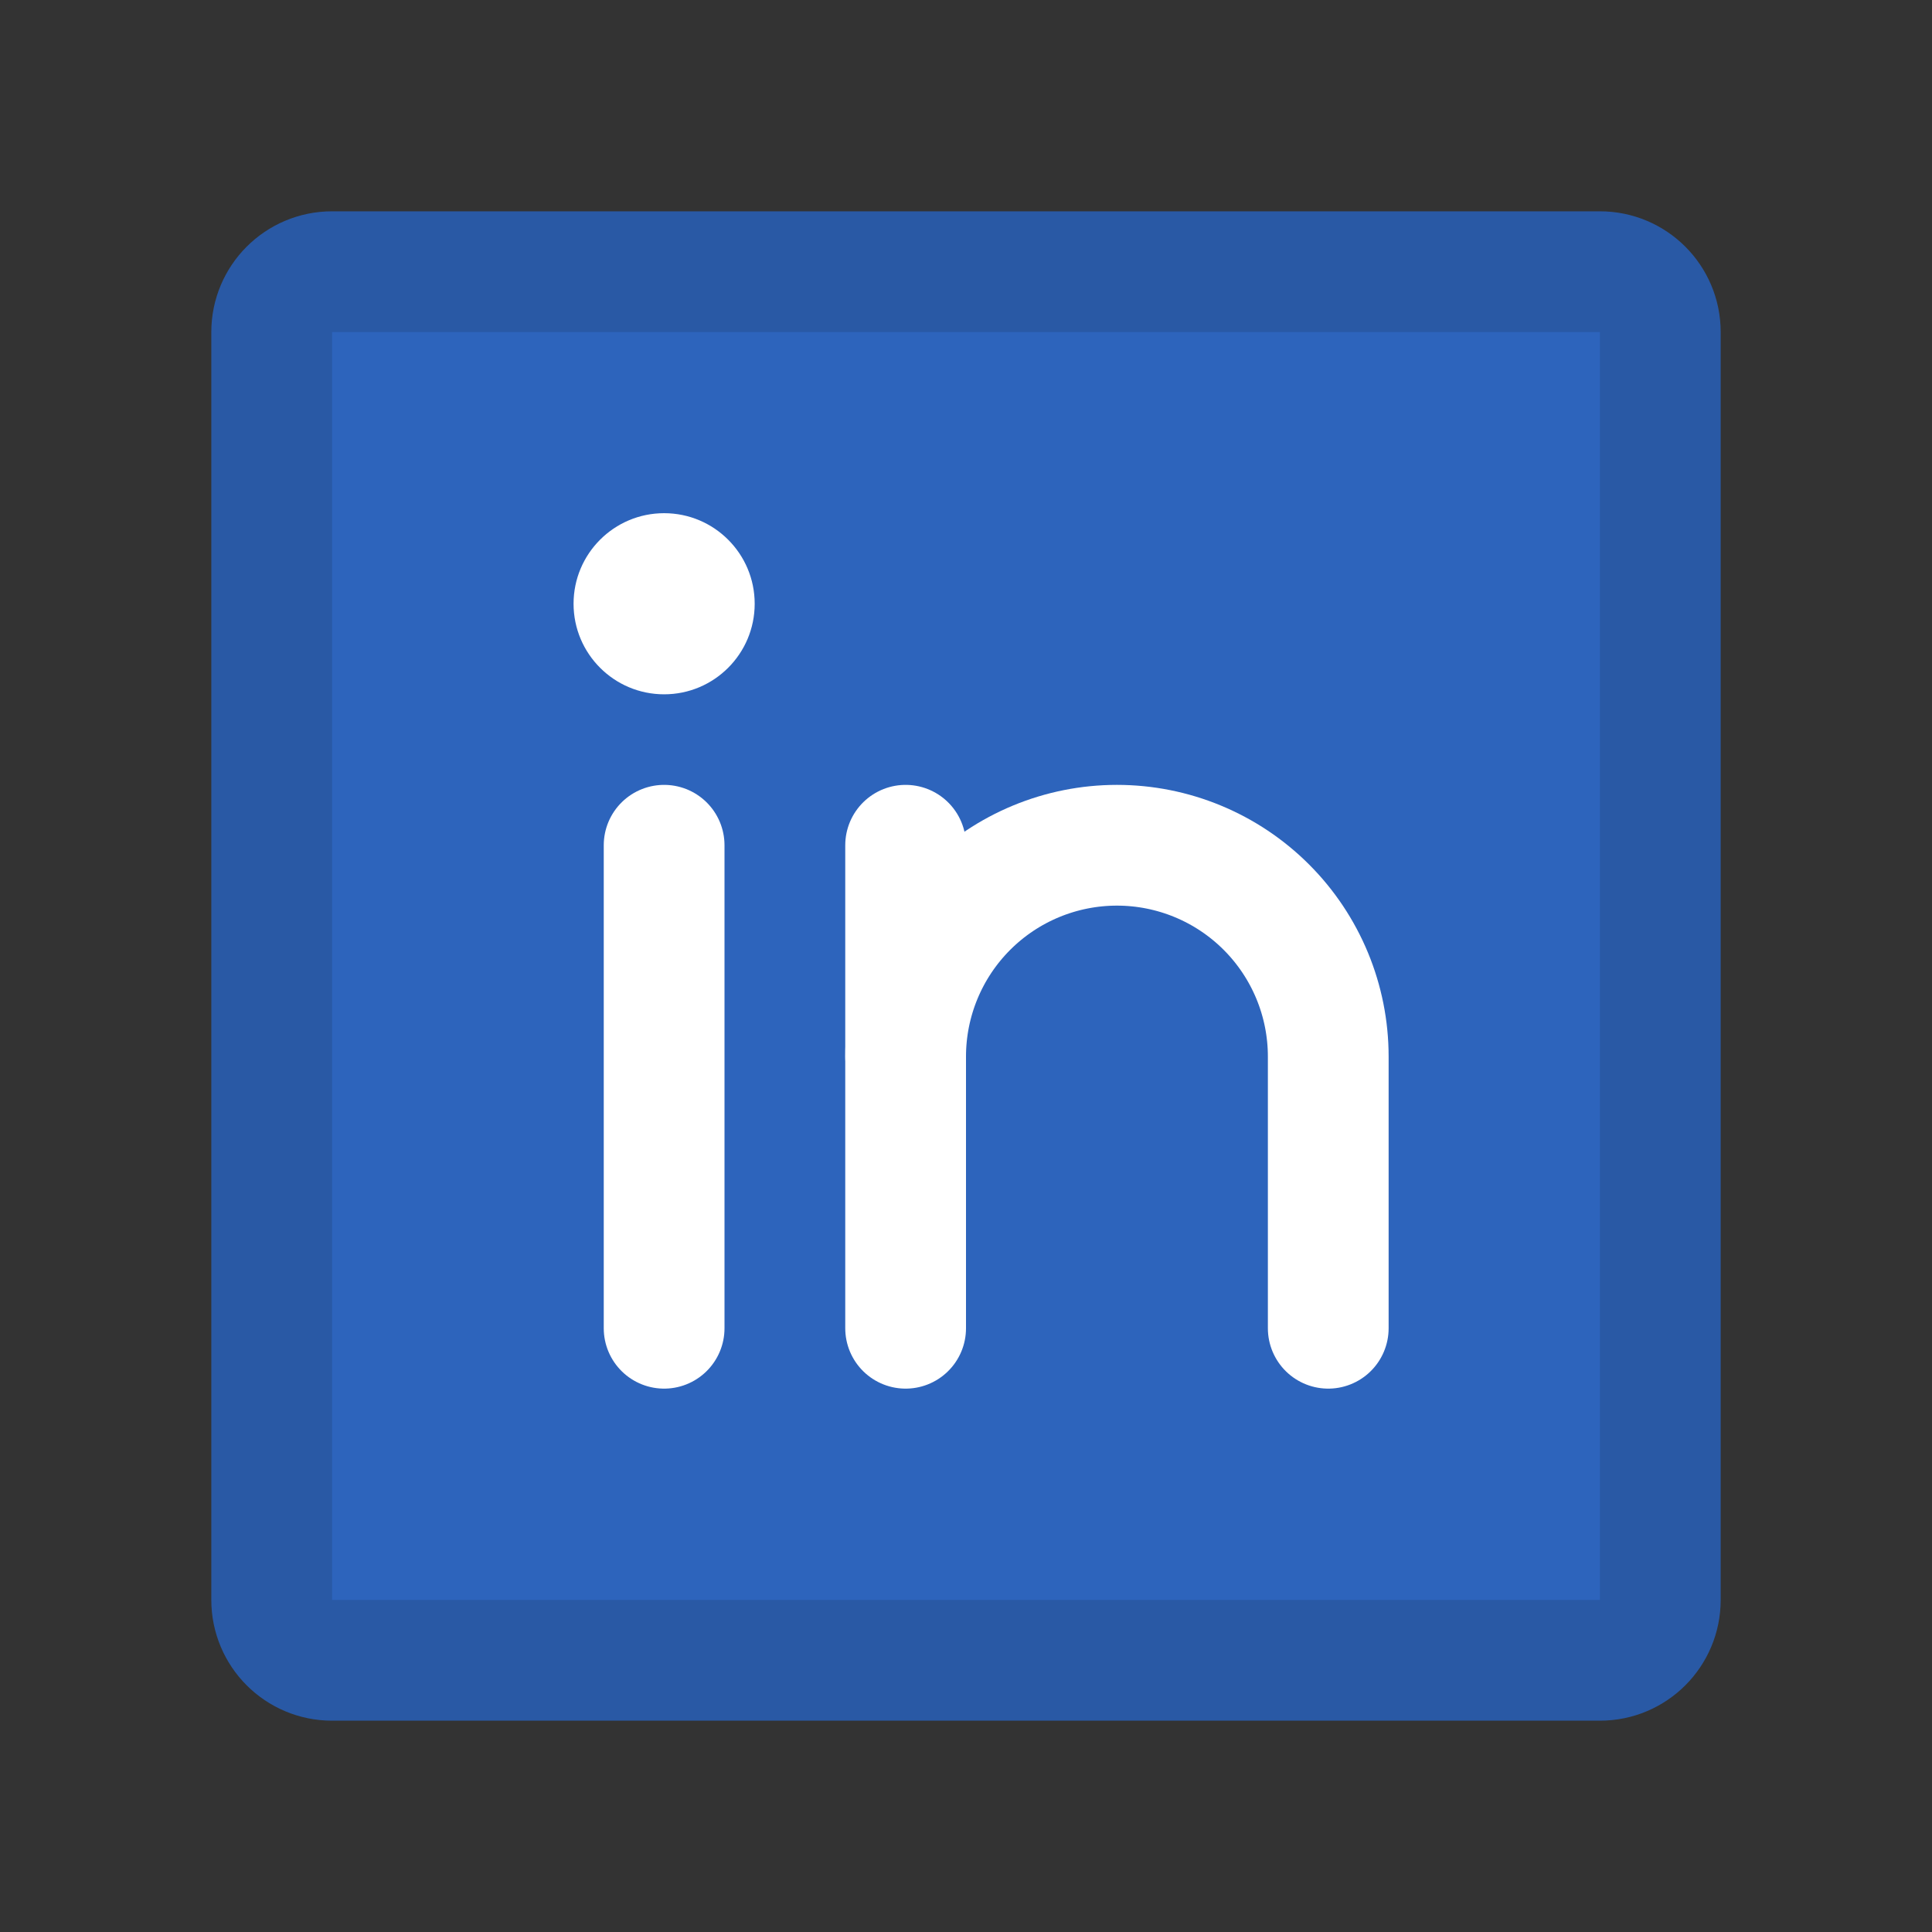 <svg width="80" height="80" viewBox="0 0 80 80" fill="none" xmlns="http://www.w3.org/2000/svg">
<rect x="0" y="0" width="80" height="80" fill="#333333" stroke="none"/>
<path d="M66.25 11.25H13.75C12.369 11.25 11.25 12.369 11.25 13.75V66.25C11.25 67.631 12.369 68.75 13.75 68.75H66.25C67.631 68.75 68.75 67.631 68.75 66.25V13.75C68.75 12.369 67.631 11.25 66.25 11.25Z" fill="#2D64BC" stroke="#2959A5" stroke-width="5" stroke-linecap="round" stroke-linejoin="round"/>
<path d="M37.5 35V55" stroke="white" stroke-width="5" stroke-linecap="round" stroke-linejoin="round"/>
<path d="M27.5 35V55" stroke="white" stroke-width="5" stroke-linecap="round" stroke-linejoin="round"/>
<path d="M37.5 43.75C37.5 41.429 38.422 39.204 40.063 37.563C41.704 35.922 43.929 35 46.25 35C48.571 35 50.796 35.922 52.437 37.563C54.078 39.204 55 41.429 55 43.75V55" stroke="white" stroke-width="5" stroke-linecap="round" stroke-linejoin="round"/>
<path d="M27.5 28.75C29.571 28.75 31.25 27.071 31.25 25C31.25 22.929 29.571 21.25 27.5 21.25C25.429 21.25 23.75 22.929 23.75 25C23.75 27.071 25.429 28.75 27.5 28.75Z" fill="white"/>
</svg>
